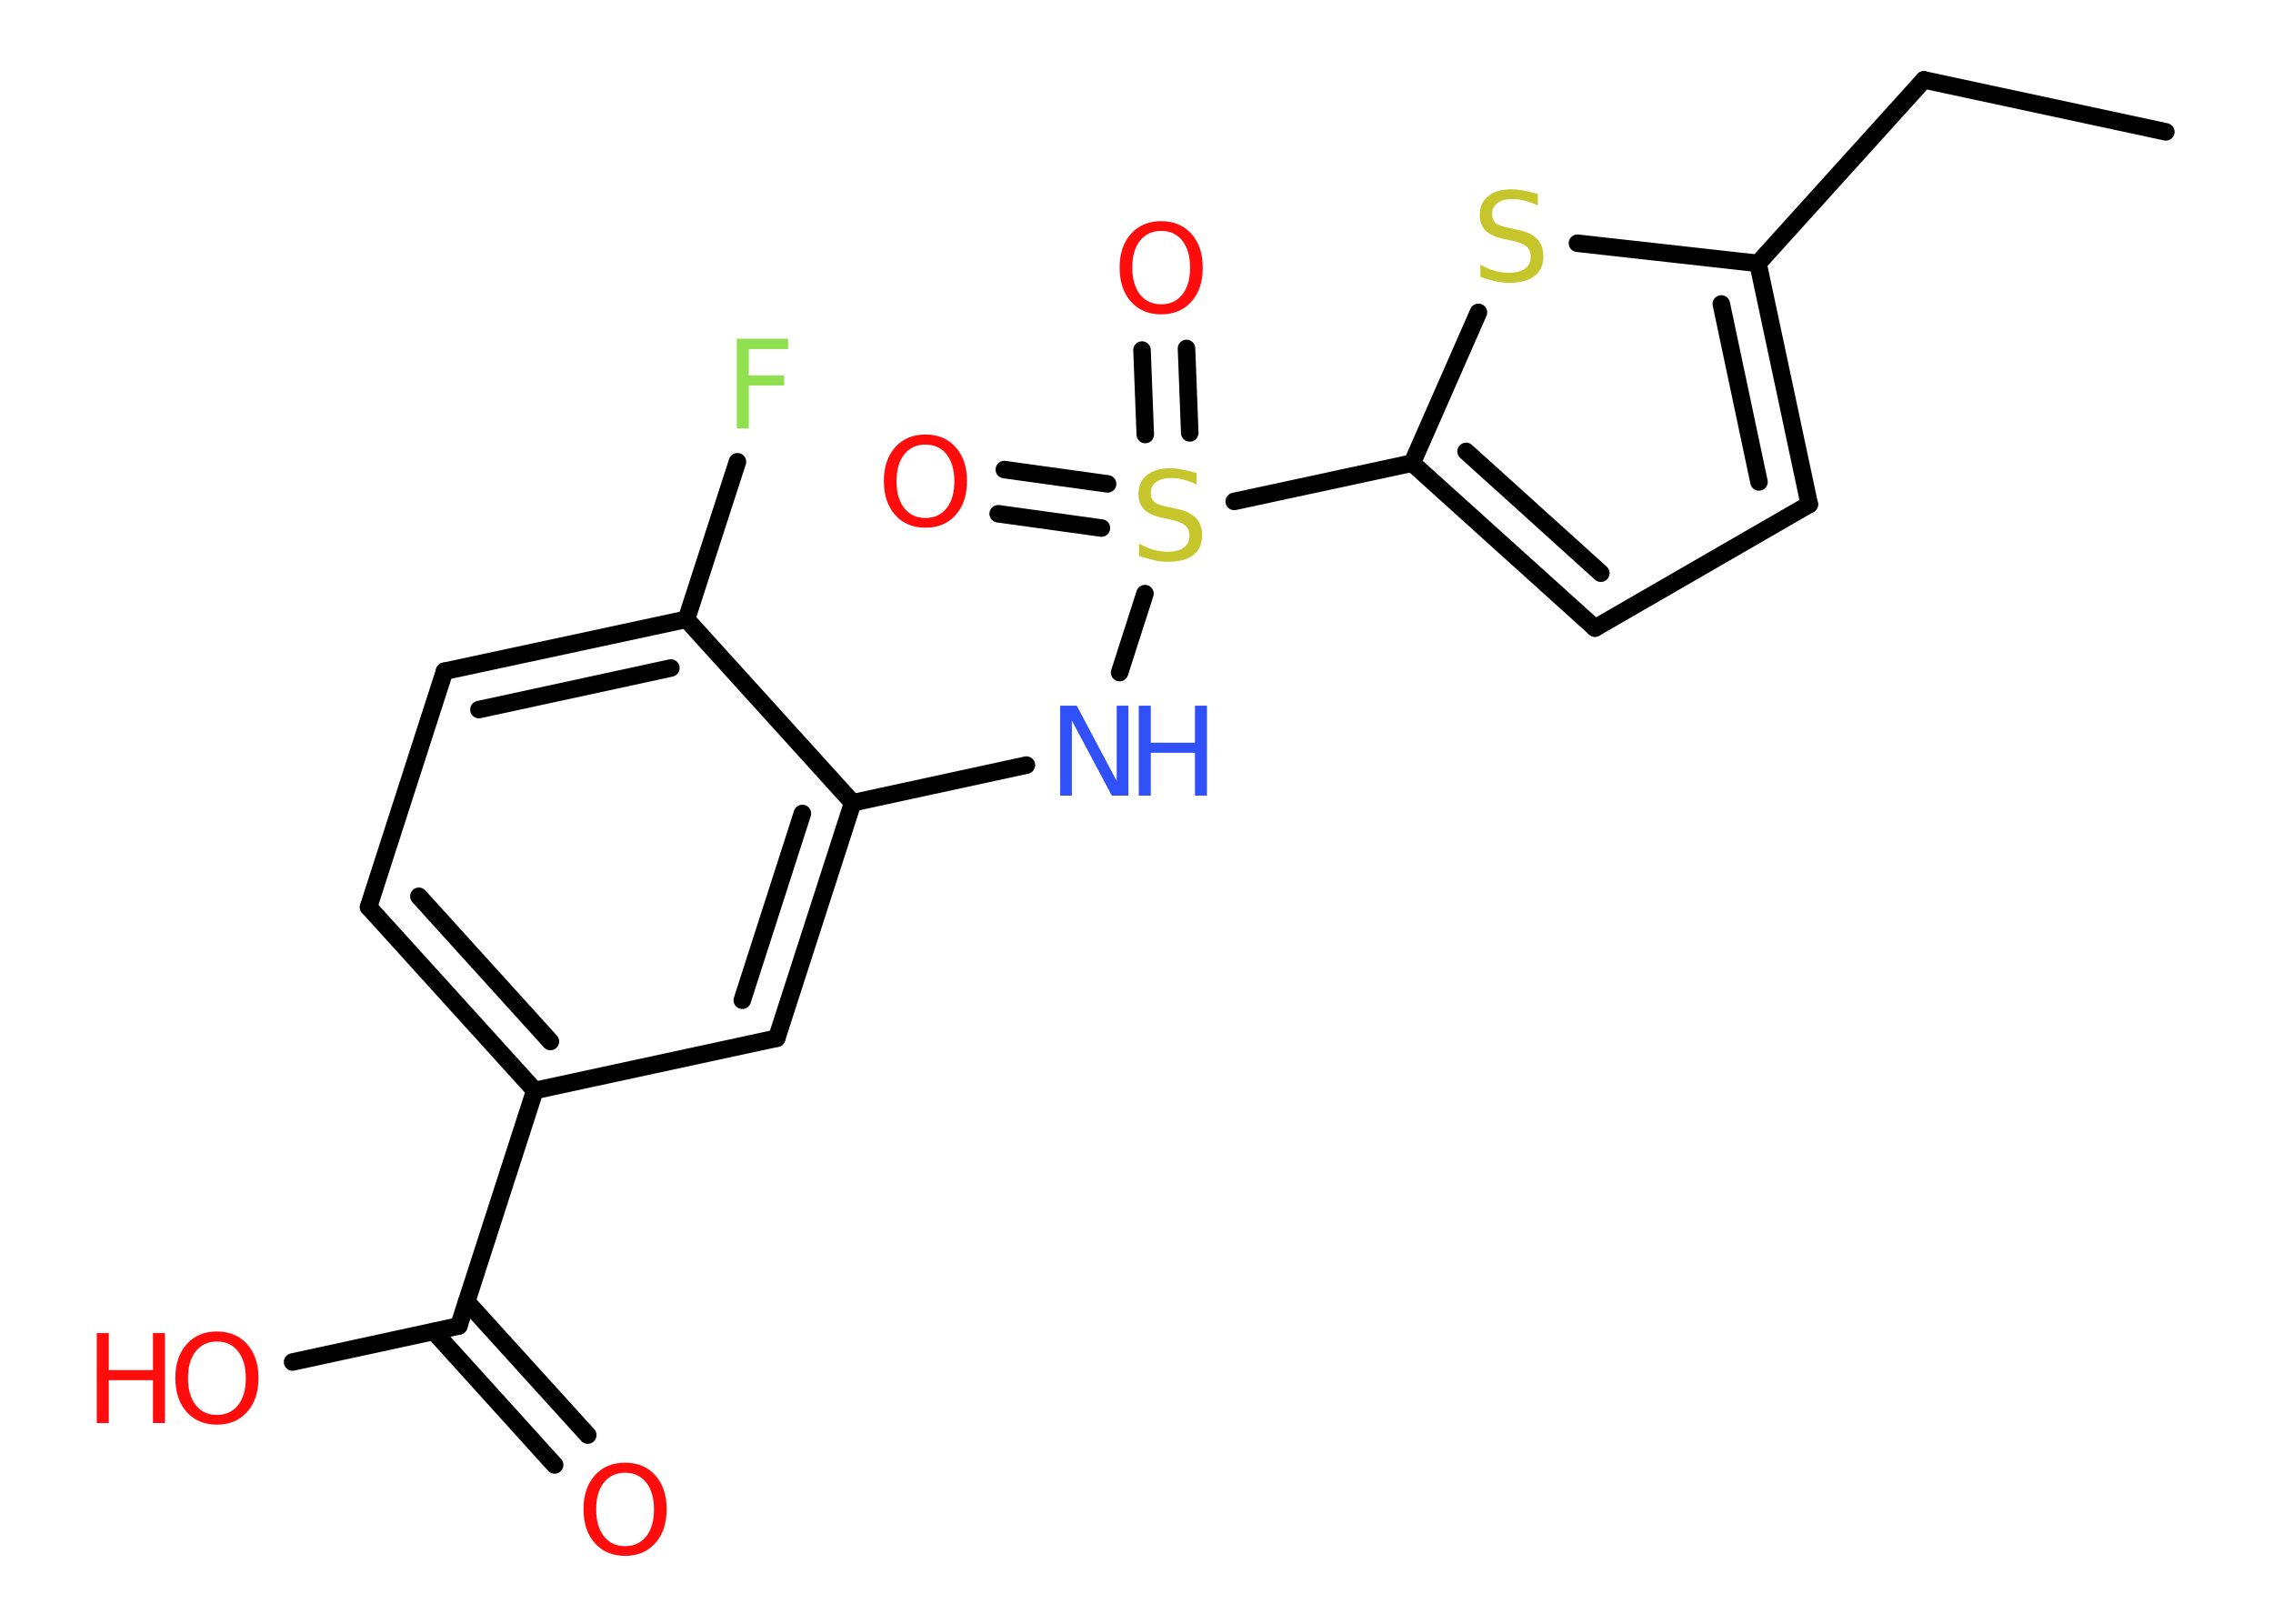 <?xml version='1.0' encoding='UTF-8'?>
<!DOCTYPE svg PUBLIC "-//W3C//DTD SVG 1.1//EN" "http://www.w3.org/Graphics/SVG/1.1/DTD/svg11.dtd">
<svg version='1.2' xmlns='http://www.w3.org/2000/svg' xmlns:xlink='http://www.w3.org/1999/xlink' width='70.0mm' height='50.0mm' viewBox='0 0 70.0 50.0'>
  <desc>Generated by the Chemistry Development Kit (http://github.com/cdk)</desc>
  <g stroke-linecap='round' stroke-linejoin='round' stroke='#000000' stroke-width='.54' fill='#FF0D0D'>
    <rect x='.0' y='.0' width='70.0' height='50.0' fill='#FFFFFF' stroke='none'/>
    <g id='mol1' class='mol'>
      <line id='mol1bnd1' class='bond' x1='66.7' y1='4.06' x2='59.25' y2='2.46'/>
      <line id='mol1bnd2' class='bond' x1='59.25' y1='2.46' x2='54.14' y2='8.11'/>
      <g id='mol1bnd3' class='bond'>
        <line x1='55.72' y1='15.53' x2='54.14' y2='8.11'/>
        <line x1='54.17' y1='14.84' x2='53.01' y2='9.36'/>
      </g>
      <line id='mol1bnd4' class='bond' x1='55.72' y1='15.53' x2='49.12' y2='19.34'/>
      <g id='mol1bnd5' class='bond'>
        <line x1='43.49' y1='14.26' x2='49.12' y2='19.34'/>
        <line x1='45.15' y1='13.9' x2='49.3' y2='17.65'/>
      </g>
      <line id='mol1bnd6' class='bond' x1='43.49' y1='14.26' x2='38.01' y2='15.44'/>
      <g id='mol1bnd7' class='bond'>
        <line x1='35.27' y1='13.38' x2='35.17' y2='10.78'/>
        <line x1='36.64' y1='13.33' x2='36.54' y2='10.73'/>
      </g>
      <g id='mol1bnd8' class='bond'>
        <line x1='33.92' y1='16.26' x2='30.74' y2='15.82'/>
        <line x1='34.11' y1='14.9' x2='30.93' y2='14.46'/>
      </g>
      <line id='mol1bnd9' class='bond' x1='35.26' y1='18.28' x2='34.48' y2='20.71'/>
      <line id='mol1bnd10' class='bond' x1='31.61' y1='23.56' x2='26.26' y2='24.72'/>
      <g id='mol1bnd11' class='bond'>
        <line x1='23.92' y1='31.97' x2='26.26' y2='24.72'/>
        <line x1='22.86' y1='30.8' x2='24.71' y2='25.05'/>
      </g>
      <line id='mol1bnd12' class='bond' x1='23.92' y1='31.97' x2='16.47' y2='33.58'/>
      <line id='mol1bnd13' class='bond' x1='16.47' y1='33.58' x2='14.13' y2='40.83'/>
      <g id='mol1bnd14' class='bond'>
        <line x1='14.37' y1='40.08' x2='18.1' y2='44.19'/>
        <line x1='13.36' y1='41.0' x2='17.08' y2='45.11'/>
      </g>
      <line id='mol1bnd15' class='bond' x1='14.13' y1='40.83' x2='9.01' y2='41.94'/>
      <g id='mol1bnd16' class='bond'>
        <line x1='11.35' y1='27.93' x2='16.47' y2='33.58'/>
        <line x1='12.9' y1='27.6' x2='16.95' y2='32.07'/>
      </g>
      <line id='mol1bnd17' class='bond' x1='11.35' y1='27.93' x2='13.69' y2='20.67'/>
      <g id='mol1bnd18' class='bond'>
        <line x1='21.14' y1='19.07' x2='13.69' y2='20.67'/>
        <line x1='20.66' y1='20.57' x2='14.75' y2='21.85'/>
      </g>
      <line id='mol1bnd19' class='bond' x1='26.26' y1='24.72' x2='21.14' y2='19.07'/>
      <line id='mol1bnd20' class='bond' x1='21.14' y1='19.07' x2='22.71' y2='14.22'/>
      <line id='mol1bnd21' class='bond' x1='43.49' y1='14.26' x2='45.53' y2='9.62'/>
      <line id='mol1bnd22' class='bond' x1='54.14' y1='8.11' x2='48.58' y2='7.49'/>
      <path id='mol1atm7' class='atom' d='M36.85 14.56v.36q-.21 -.1 -.4 -.15q-.19 -.05 -.37 -.05q-.31 .0 -.47 .12q-.17 .12 -.17 .34q.0 .18 .11 .28q.11 .09 .42 .15l.23 .05q.42 .08 .62 .28q.2 .2 .2 .54q.0 .4 -.27 .61q-.27 .21 -.79 .21q-.2 .0 -.42 -.05q-.22 -.05 -.46 -.13v-.38q.23 .13 .45 .19q.22 .06 .43 .06q.32 .0 .5 -.13q.17 -.13 .17 -.36q.0 -.21 -.13 -.32q-.13 -.11 -.41 -.17l-.23 -.05q-.42 -.08 -.61 -.26q-.19 -.18 -.19 -.49q.0 -.37 .26 -.58q.26 -.21 .71 -.21q.19 .0 .39 .04q.2 .04 .41 .1z' stroke='none' fill='#C6C62C'/>
      <path id='mol1atm8' class='atom' d='M35.76 7.11q-.41 .0 -.65 .3q-.24 .3 -.24 .83q.0 .52 .24 .83q.24 .3 .65 .3q.41 .0 .65 -.3q.24 -.3 .24 -.83q.0 -.52 -.24 -.83q-.24 -.3 -.65 -.3zM35.76 6.81q.58 .0 .93 .39q.35 .39 .35 1.04q.0 .66 -.35 1.05q-.35 .39 -.93 .39q-.58 .0 -.93 -.39q-.35 -.39 -.35 -1.05q.0 -.65 .35 -1.04q.35 -.39 .93 -.39z' stroke='none'/>
      <path id='mol1atm9' class='atom' d='M28.5 13.69q-.41 .0 -.65 .3q-.24 .3 -.24 .83q.0 .52 .24 .83q.24 .3 .65 .3q.41 .0 .65 -.3q.24 -.3 .24 -.83q.0 -.52 -.24 -.83q-.24 -.3 -.65 -.3zM28.5 13.38q.58 .0 .93 .39q.35 .39 .35 1.04q.0 .66 -.35 1.05q-.35 .39 -.93 .39q-.58 .0 -.93 -.39q-.35 -.39 -.35 -1.05q.0 -.65 .35 -1.04q.35 -.39 .93 -.39z' stroke='none'/>
      <g id='mol1atm10' class='atom'>
        <path d='M32.66 21.73h.5l1.23 2.32v-2.32h.36v2.77h-.51l-1.23 -2.31v2.31h-.36v-2.77z' stroke='none' fill='#3050F8'/>
        <path d='M35.07 21.73h.37v1.14h1.36v-1.14h.37v2.77h-.37v-1.32h-1.36v1.32h-.37v-2.77z' stroke='none' fill='#3050F8'/>
      </g>
      <path id='mol1atm15' class='atom' d='M19.25 45.35q-.41 .0 -.65 .3q-.24 .3 -.24 .83q.0 .52 .24 .83q.24 .3 .65 .3q.41 .0 .65 -.3q.24 -.3 .24 -.83q.0 -.52 -.24 -.83q-.24 -.3 -.65 -.3zM19.25 45.04q.58 .0 .93 .39q.35 .39 .35 1.04q.0 .66 -.35 1.05q-.35 .39 -.93 .39q-.58 .0 -.93 -.39q-.35 -.39 -.35 -1.05q.0 -.65 .35 -1.04q.35 -.39 .93 -.39z' stroke='none'/>
      <g id='mol1atm16' class='atom'>
        <path d='M6.68 41.31q-.41 .0 -.65 .3q-.24 .3 -.24 .83q.0 .52 .24 .83q.24 .3 .65 .3q.41 .0 .65 -.3q.24 -.3 .24 -.83q.0 -.52 -.24 -.83q-.24 -.3 -.65 -.3zM6.68 41.0q.58 .0 .93 .39q.35 .39 .35 1.04q.0 .66 -.35 1.05q-.35 .39 -.93 .39q-.58 .0 -.93 -.39q-.35 -.39 -.35 -1.05q.0 -.65 .35 -1.04q.35 -.39 .93 -.39z' stroke='none'/>
        <path d='M2.98 41.05h.37v1.14h1.36v-1.14h.37v2.77h-.37v-1.32h-1.36v1.32h-.37v-2.77z' stroke='none'/>
      </g>
      <path id='mol1atm20' class='atom' d='M22.68 10.43h1.59v.32h-1.21v.81h1.09v.31h-1.09v1.32h-.37v-2.77z' stroke='none' fill='#90E050'/>
      <path id='mol1atm21' class='atom' d='M47.36 5.97v.36q-.21 -.1 -.4 -.15q-.19 -.05 -.37 -.05q-.31 .0 -.47 .12q-.17 .12 -.17 .34q.0 .18 .11 .28q.11 .09 .42 .15l.23 .05q.42 .08 .62 .28q.2 .2 .2 .54q.0 .4 -.27 .61q-.27 .21 -.79 .21q-.2 .0 -.42 -.05q-.22 -.05 -.46 -.13v-.38q.23 .13 .45 .19q.22 .06 .43 .06q.32 .0 .5 -.13q.17 -.13 .17 -.36q.0 -.21 -.13 -.32q-.13 -.11 -.41 -.17l-.23 -.05q-.42 -.08 -.61 -.26q-.19 -.18 -.19 -.49q.0 -.37 .26 -.58q.26 -.21 .71 -.21q.19 .0 .39 .04q.2 .04 .41 .1z' stroke='none' fill='#C6C62C'/>
    </g>
  </g>
</svg>
